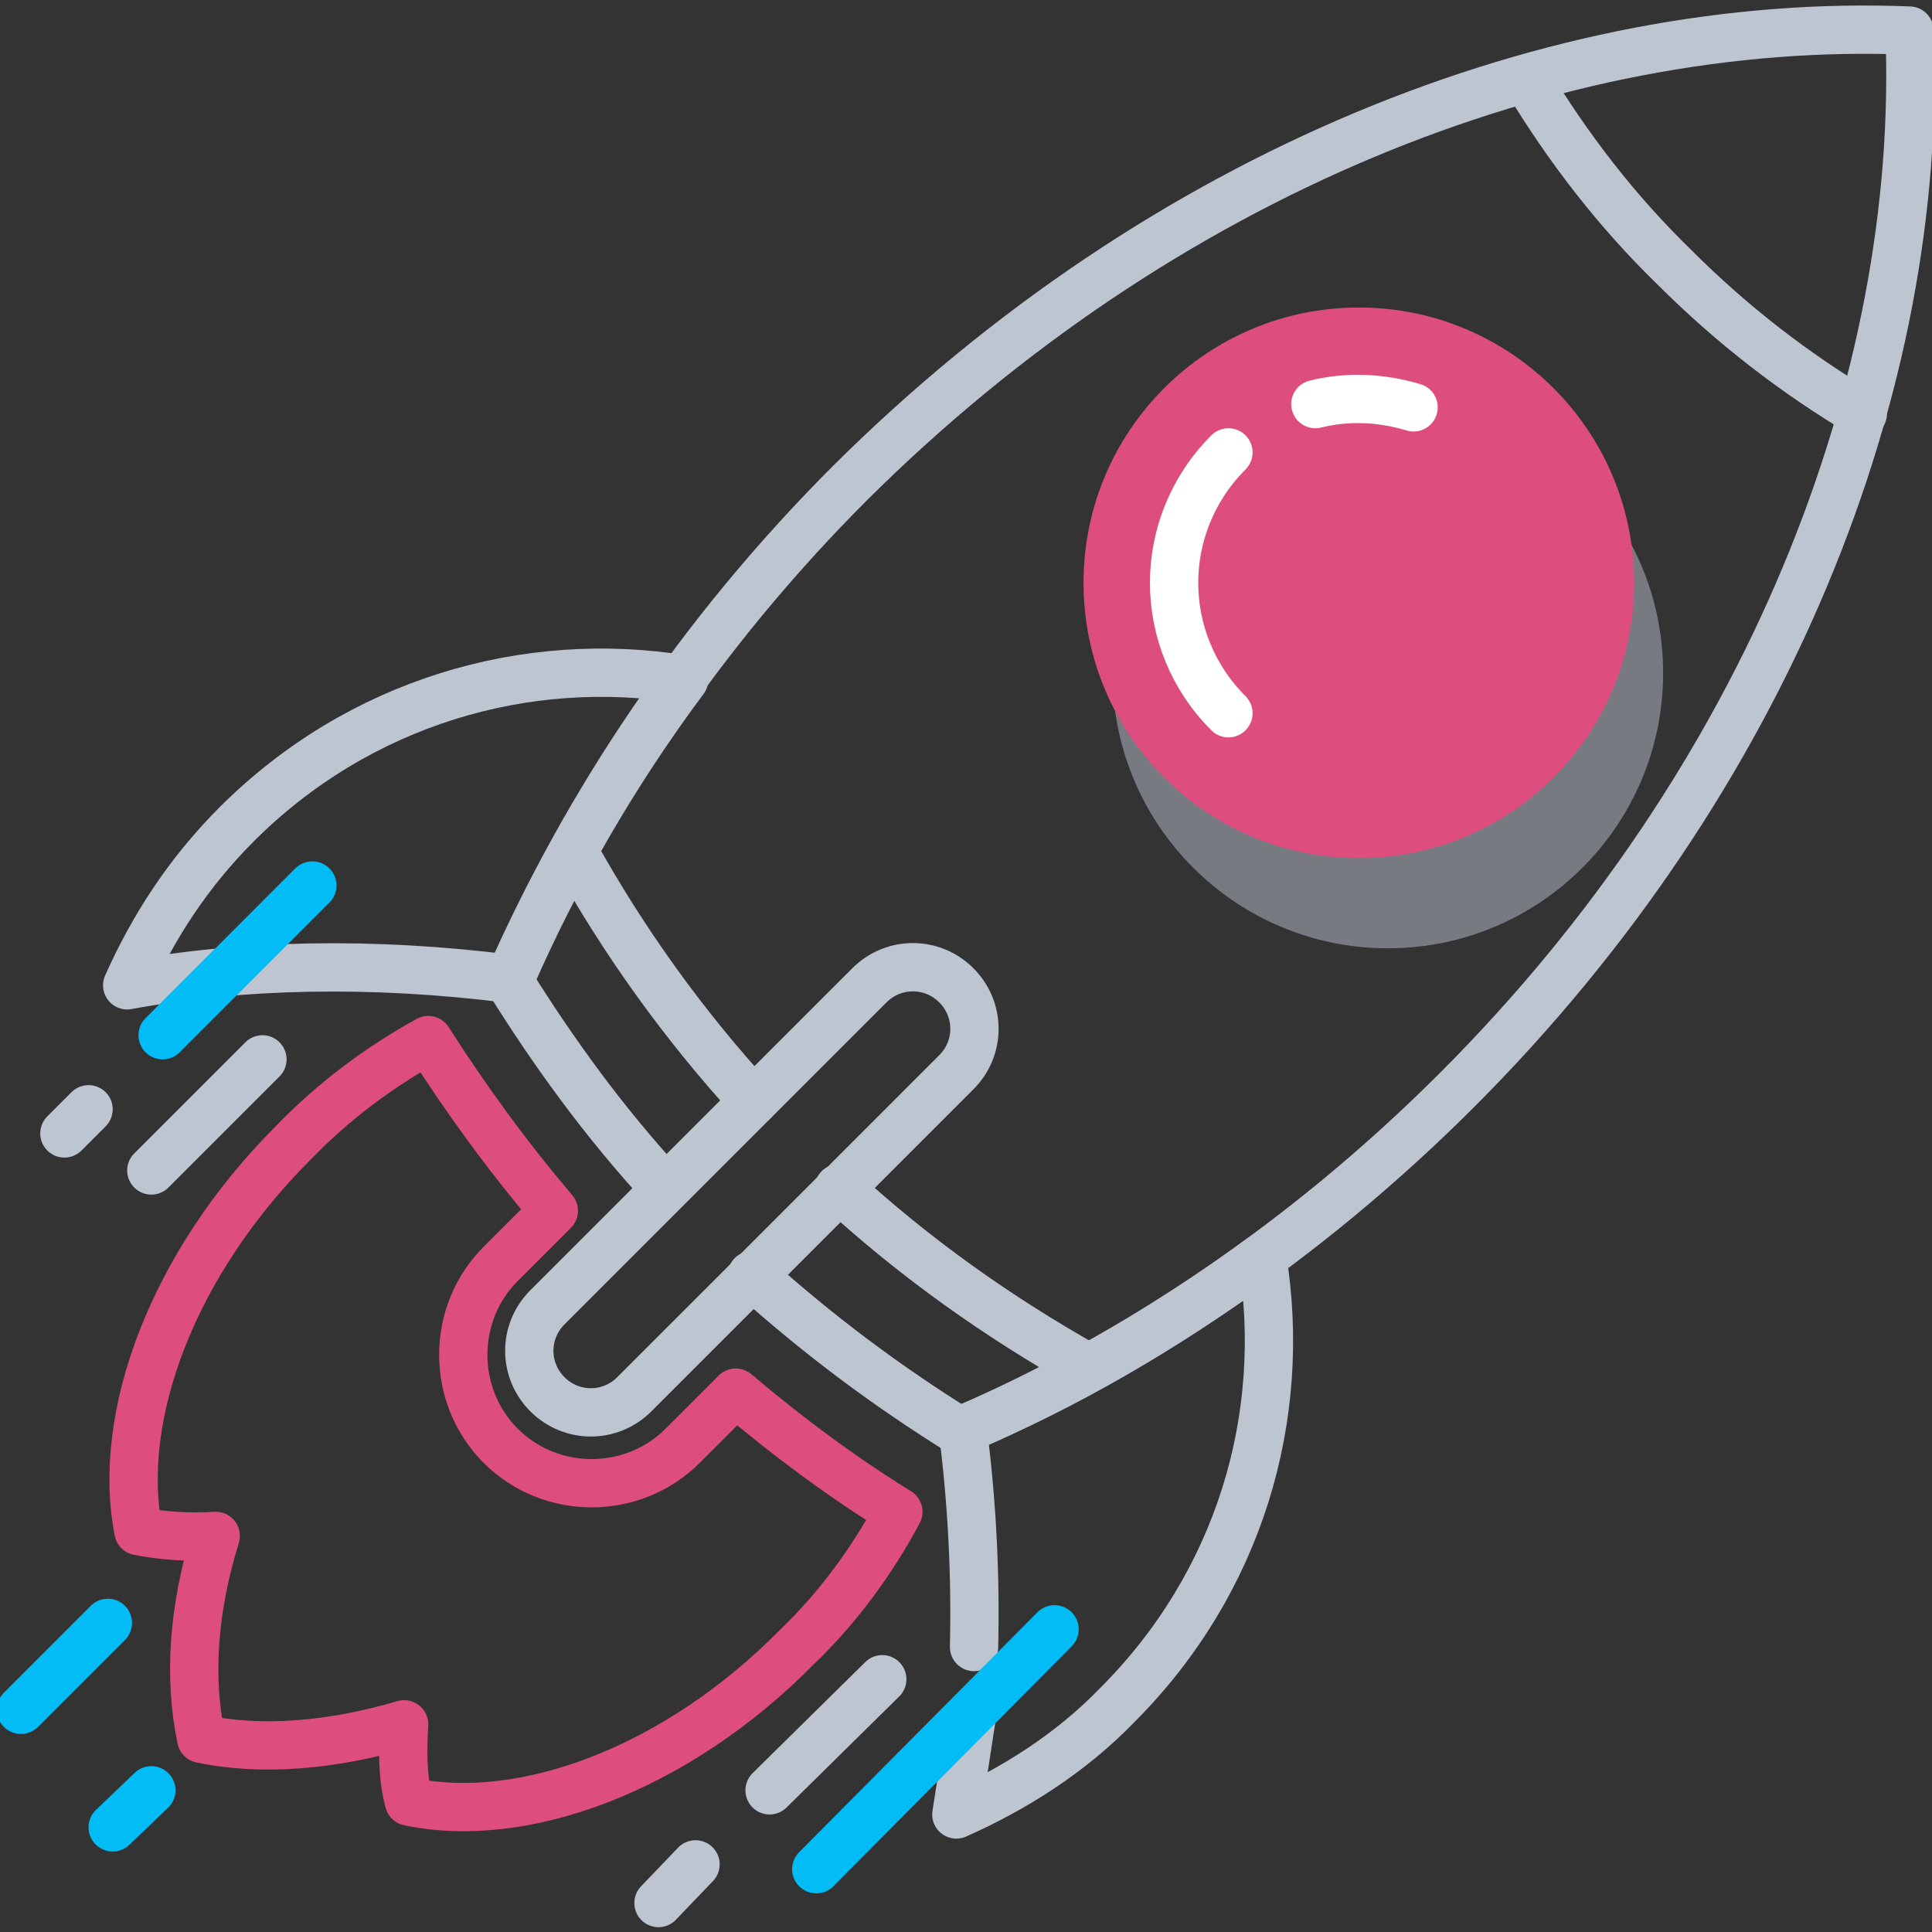 <svg xmlns="http://www.w3.org/2000/svg" xmlns:xlink="http://www.w3.org/1999/xlink" id="Laag_1" x="0" y="0" version="1.1" viewBox="0 0 120 120" xml:space="preserve" style="enable-background:new 0 0 120 120"><rect x="0" y="0" width="120" height="120" fill="#333333" stroke="none"/><style type="text/css">.st0{fill:none;stroke:#02bcf5;stroke-width:3;stroke-linecap:round;stroke-linejoin:round;stroke-miterlimit:10}.st1{opacity:.5;fill:#bdc5d1;enable-background:new}.st2{fill:#dd4d7e}.st3{stroke:#fff}.st3,.st4,.st5{fill:none;stroke-width:3;stroke-linecap:round;stroke-linejoin:round;stroke-miterlimit:10}.st4{stroke:#bdc5d1}.st5{stroke:#dd4d7e}</style><g><g><g><line x1="6.7" x2="1.3" y1="100.8" y2="106.2" class="st0"/></g><line x1="9.4" x2="7" y1="111.2" y2="113.5" class="st0"/><g><circle cx="86.2" cy="41.8" r="17.1" class="st1"/><circle cx="84.4" cy="36.2" r="17.1" class="st2"/><path d="M81.7,25.1c2-0.5,4.1-0.4,6.1,0.2" class="st3"/><path d="M76.3,44.3c-4.5-4.5-4.5-11.7,0-16.2" class="st3"/></g><g><path d="M42.5,42.2c-9.8-1.6-20.2,1.4-27.8,9c-3,3-5.2,6.4-6.8,10c7-1.3,15.1-1.5,23.8-0.4 C34.5,54.4,38.1,48.1,42.5,42.2z" class="st4"/><path d="M60.4,106.4c-0.1,0.5-0.6,4-0.7,4.4c-0.1,0.6-0.2,1.3-0.3,1.9c3.6-1.6,7.1-3.8,10-6.8 C77,98.3,80,88,78.4,78.1c-6,4.4-12.2,8-18.6,10.7c0.6,4.7,0.8,9.2,0.7,13.5" class="st4"/></g><g><path d="M52.1,73.8c4.8,4.4,9.9,8,15.4,11.1" class="st4"/><path d="M35.7,53c3,5.4,6.7,10.6,11.1,15.4" class="st4"/></g><path d="M34,86.6L34,86.6c-1.5-1.5-1.5-3.9,0-5.4l20-20c1.5-1.5,3.9-1.5,5.4,0l0,0c1.5,1.5,1.5,3.9,0,5.4l-20,20 C37.9,88.1,35.5,88.1,34,86.6z" class="st4"/><g><path d="M46.7,79.2c4.1,3.7,8.4,6.9,12.9,9.7c10.9-4.7,21.5-11.8,30.9-21.2c19.3-19.3,29-43.9,28.1-65.8 C96.7,1,72.2,10.7,52.8,30c-9.4,9.4-16.4,20-21.2,30.9c2.8,4.5,6,8.9,9.7,12.9" class="st4"/><path d="M94.8,4.9c2.6,4.3,5.6,8.2,9.2,11.7c3.6,3.6,7.5,6.6,11.7,9.1" class="st4"/></g><path d="M55.8,93.9c-3.4-2.1-6.8-4.6-10.1-7.4l-3.3,3.3c-3.1,3.1-8.2,3.1-11.3,0l0,0c-3.1-3.1-3.1-8.2,0-11.3l3.3-3.3 c-2.9-3.4-5.5-7-7.8-10.6c-2.9,1.6-5.8,3.7-8.4,6.4c-7.5,7.5-11,17-9.6,24.1c1.5,0.3,3.1,0.4,4.8,0.3c-1.4,4.5-1.7,8.8-0.9,12.6 c3.8,0.8,8.2,0.4,12.6-0.9c-0.1,1.7-0.1,3.3,0.3,4.8c7.1,1.5,16.6-2,24.1-9.6C52.1,99.8,54.2,96.9,55.8,93.9z" class="st5"/><g><line x1="19.4" x2="10.1" y1="55" y2="64.3" class="st0"/><line x1="16.3" x2="9.4" y1="65.8" y2="72.7" class="st4"/><line x1="5.5" x2="4" y1="68.9" y2="70.4" class="st4"/><line x1="65.5" x2="50.7" y1="101.2" y2="116.1" class="st0"/><line x1="54.8" x2="47.8" y1="104.3" y2="111.2" class="st4"/><line x1="43.2" x2="40.9" y1="115.8" y2="118.2" class="st4"/></g></g></g></svg>